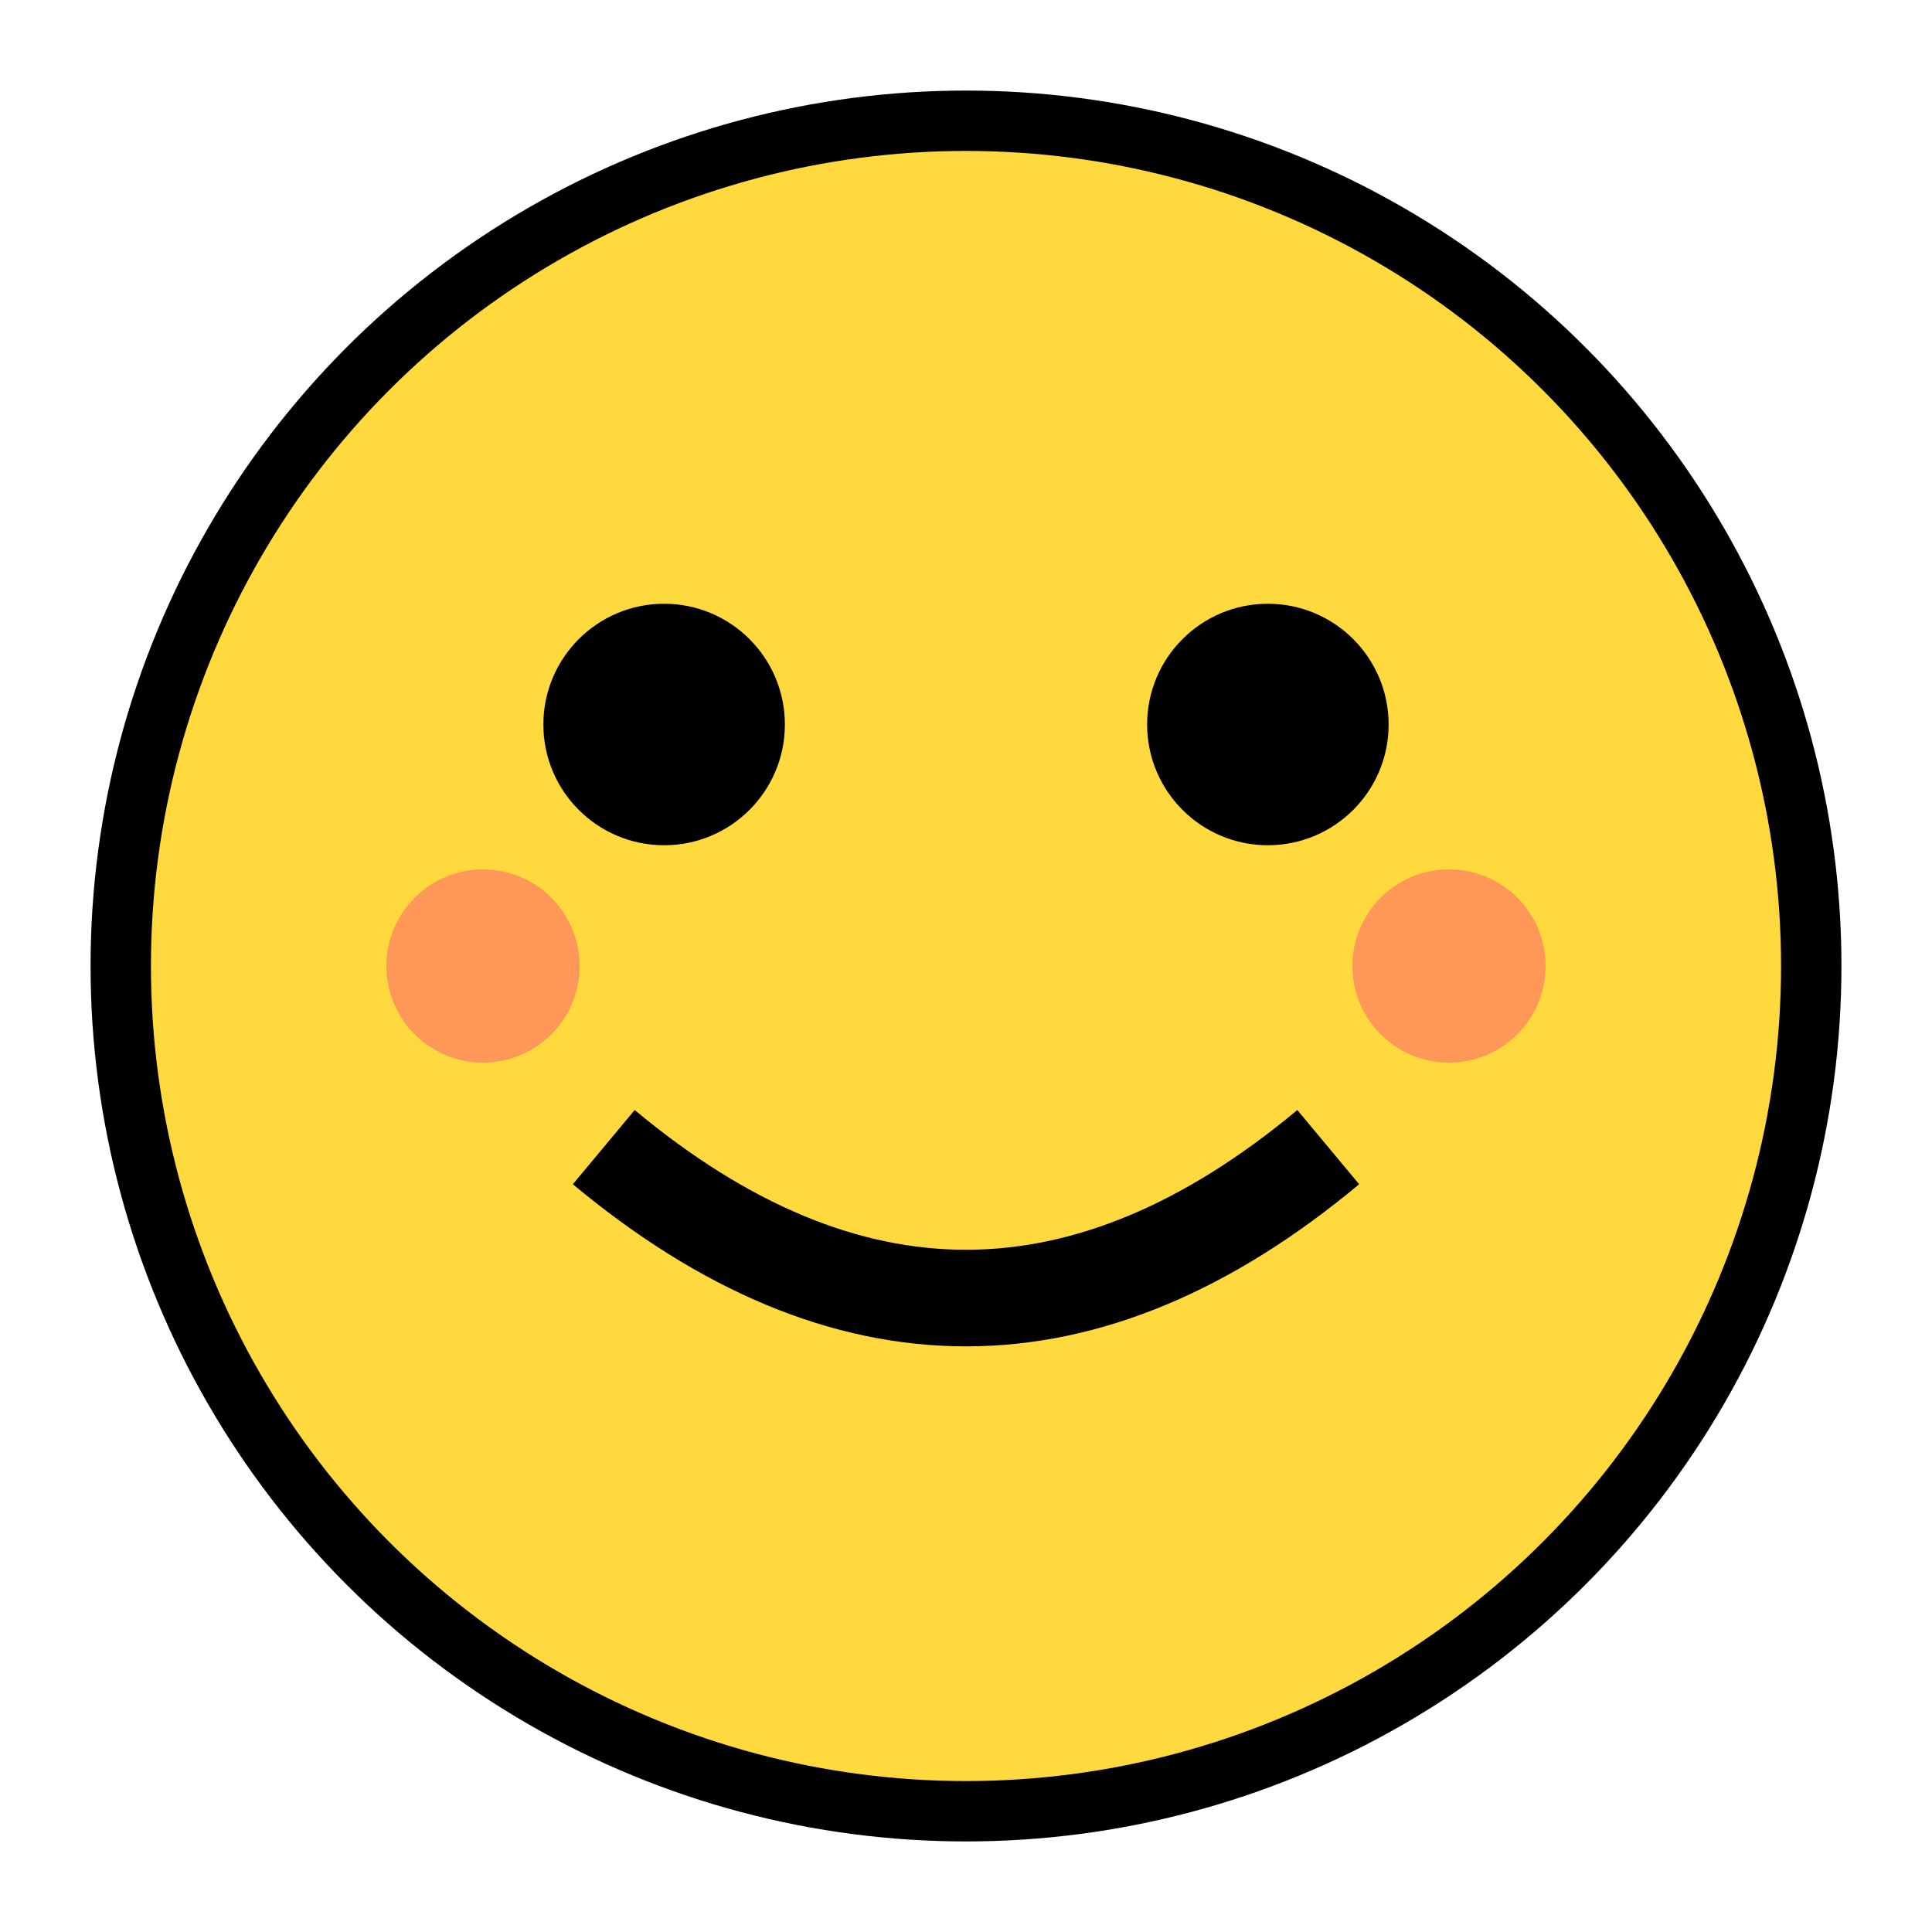 <?xml version="1.0" encoding="UTF-8"?>
<svg width="16" height="16" viewBox="0 0 16 16" xmlns="http://www.w3.org/2000/svg">
    <!-- Main face circle -->
    <circle cx="8" cy="8" r="7" fill="#ffd93d" stroke="#000" stroke-width="0.5"/>
    
    <!-- Eyes -->
    <circle cx="5.5" cy="6" r="1" fill="#000"/>
    <circle cx="10.5" cy="6" r="1" fill="#000"/>
    
    <!-- Smile -->
    <path d="M5 9.5 Q8 12 11 9.5" stroke="#000" stroke-width="0.8" fill="none"/>
    
    <!-- Blush -->
    <circle cx="4" cy="8" r="0.8" fill="#ff6b6b" opacity="0.6"/>
    <circle cx="12" cy="8" r="0.8" fill="#ff6b6b" opacity="0.6"/>
</svg> 